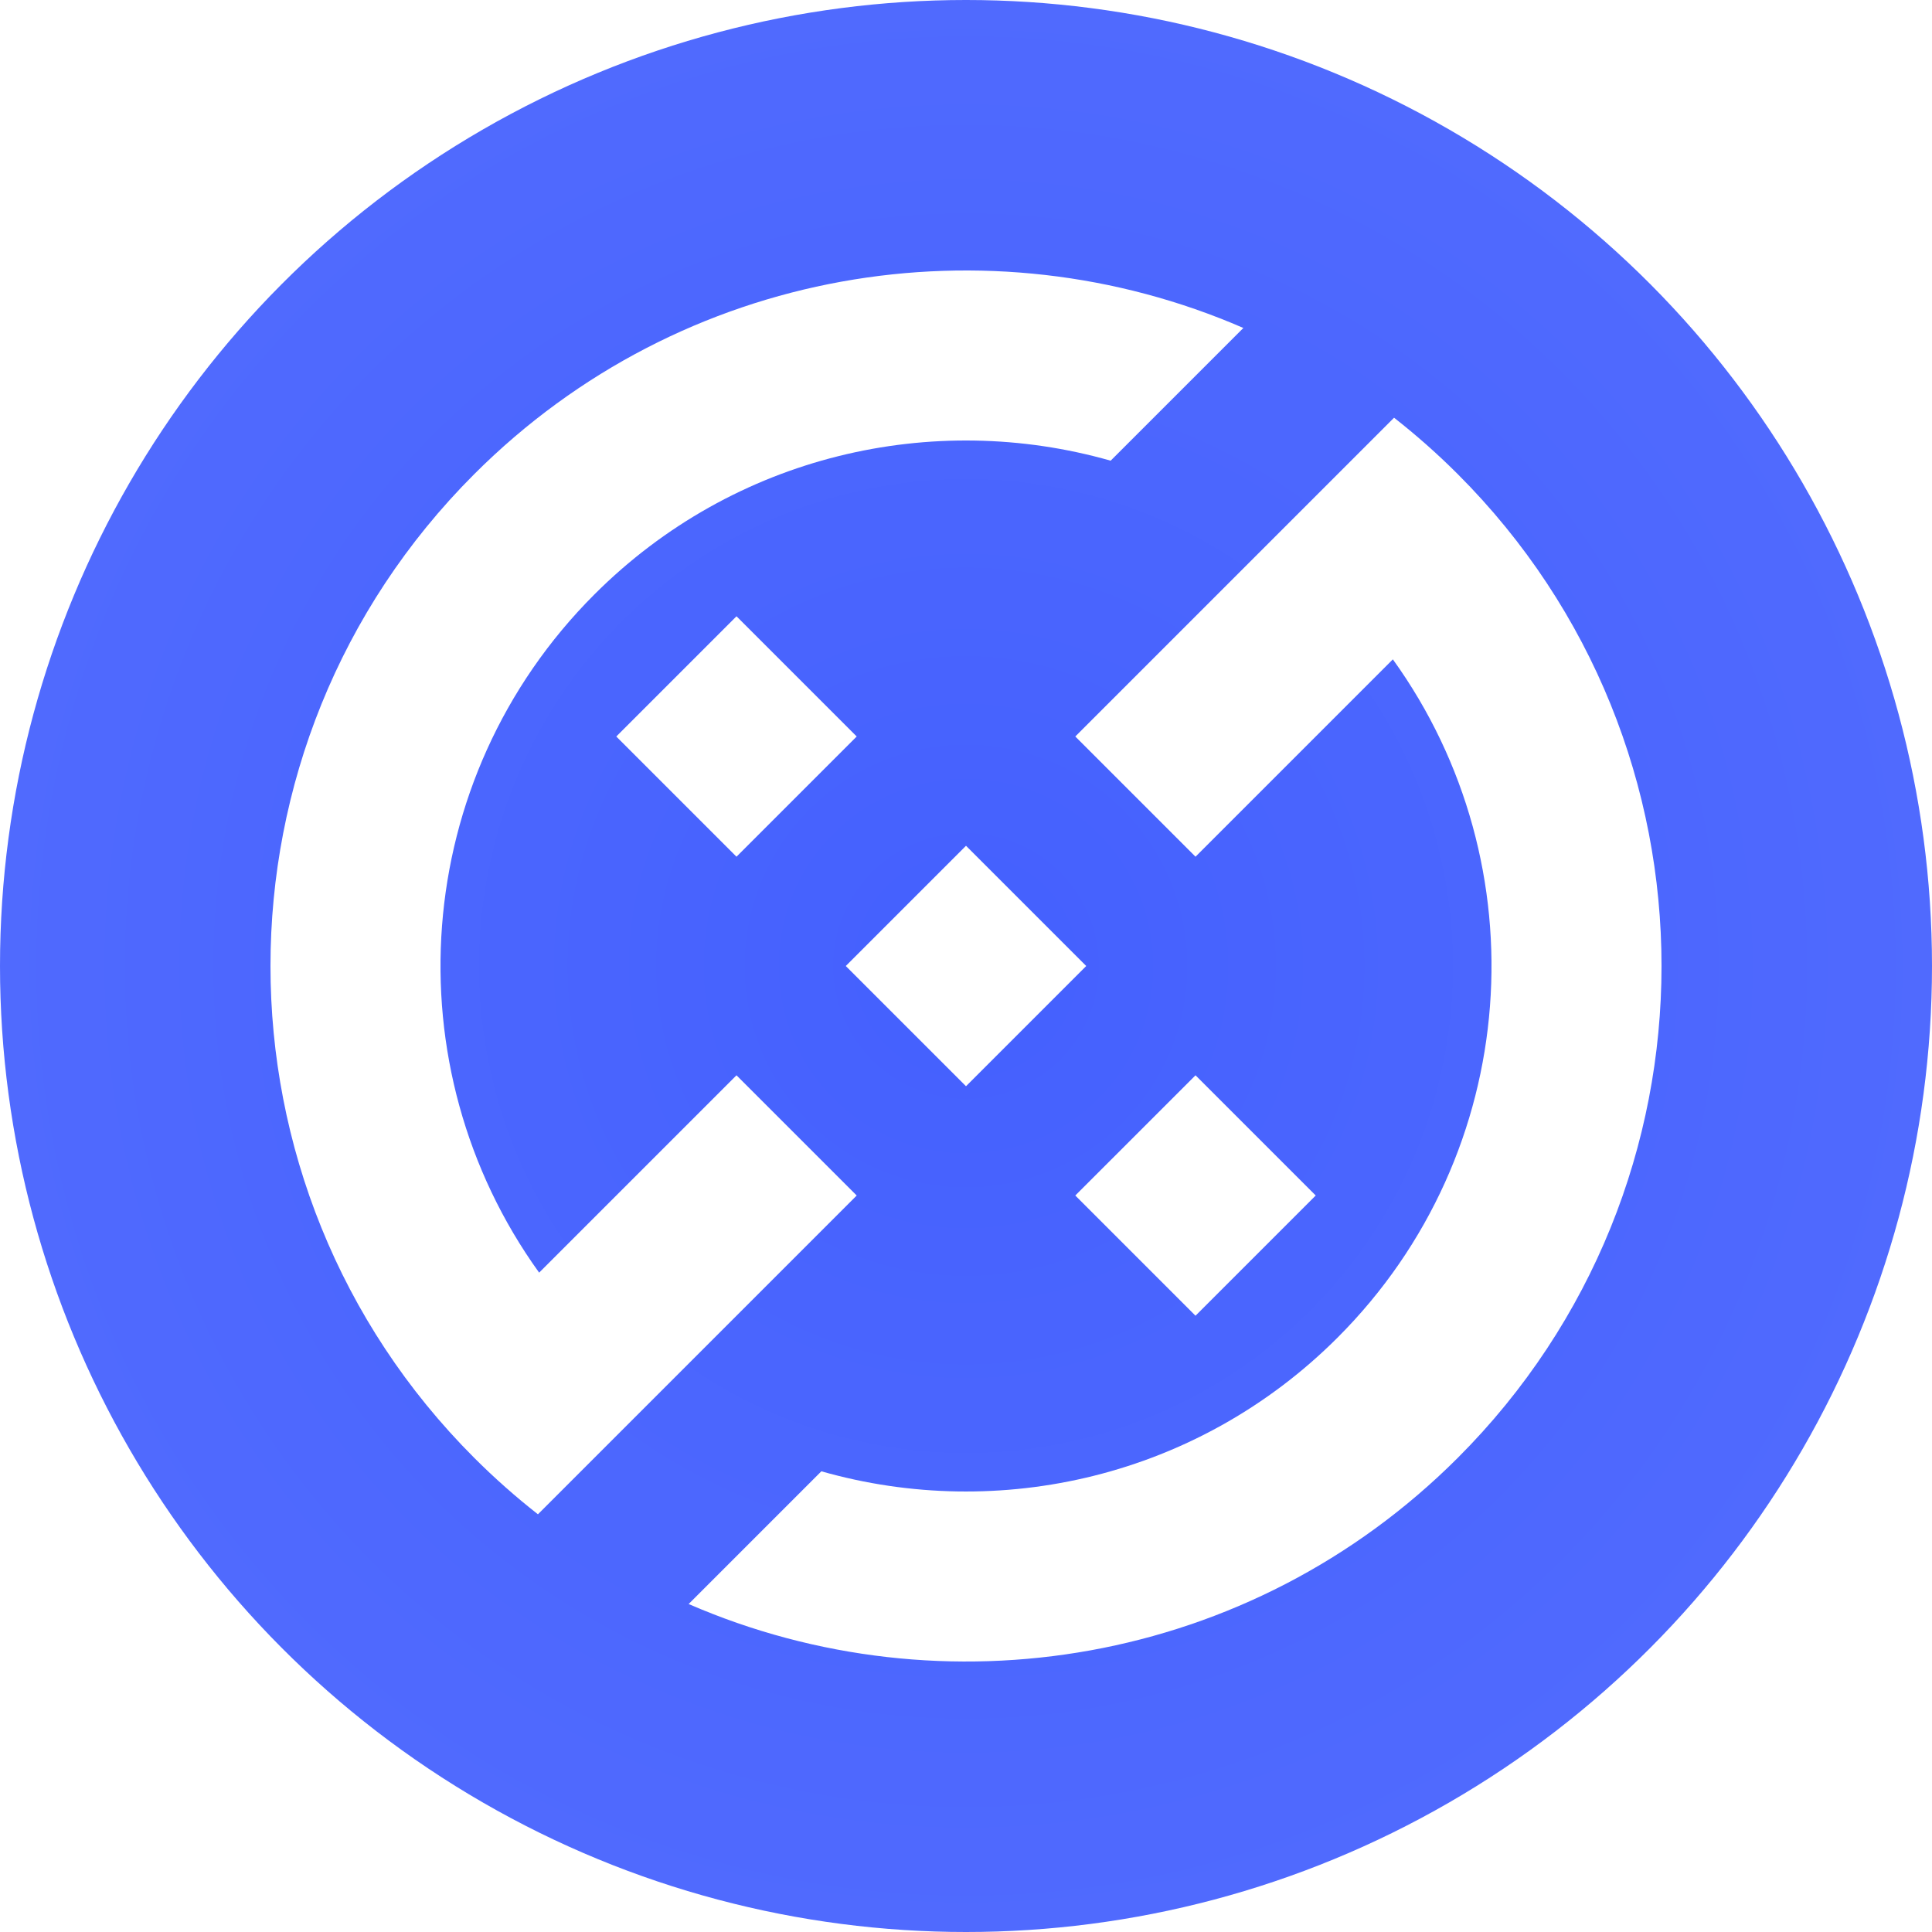 <svg width="256" height="256" viewBox="0 0 256 256" fill="none" xmlns="http://www.w3.org/2000/svg">
<g opacity="0.9">
<rect width="256" height="256" fill="white"/>
<circle cx="128" cy="128" r="128" fill="url(#paint0_radial)"/>
<g filter="url(#filter0_d)">
<path d="M62.833 62.833C90.388 35.277 131.052 28.819 164.752 43.458L147.166 61.044C123.645 54.335 97.285 60.241 78.763 78.763C54.281 103.244 51.84 141.419 71.439 168.631L97.589 142.482L113.518 158.411L71.28 200.65C68.351 198.358 65.529 195.863 62.833 193.167C26.842 157.176 26.842 98.824 62.833 62.833Z" fill="white"/>
<path d="M91.248 212.541C124.947 227.181 165.611 220.723 193.167 193.167C229.158 157.176 229.158 98.824 193.167 62.833C190.47 60.137 187.649 57.642 184.72 55.35L142.481 97.589L158.411 113.518L184.561 87.368C204.16 114.581 201.718 152.756 177.237 177.237C158.715 195.759 132.355 201.665 108.834 194.955L91.248 212.541Z" fill="white"/>
<path d="M143.93 128L128 112.07L112.07 128L128 143.93L143.93 128Z" fill="white"/>
<path d="M97.589 81.659L113.518 97.589L97.589 113.518L81.659 97.589L97.589 81.659Z" fill="white"/>
<path d="M174.341 158.411L158.411 142.482L142.481 158.411L158.411 174.341L174.341 158.411Z" fill="white"/>
</g>
</g>
<defs>
<filter id="filter0_d" x="33.84" y="33.84" width="188.32" height="188.32" filterUnits="userSpaceOnUse" color-interpolation-filters="sRGB">
<feFlood flood-opacity="0" result="BackgroundImageFix"/>
<feColorMatrix in="SourceAlpha" type="matrix" values="0 0 0 0 0 0 0 0 0 0 0 0 0 0 0 0 0 0 127 0"/>
<feOffset/>
<feGaussianBlur stdDeviation="1"/>
<feColorMatrix type="matrix" values="0 0 0 0 0 0 0 0 0 0 0 0 0 0 0 0 0 0 0.25 0"/>
<feBlend mode="normal" in2="BackgroundImageFix" result="effect1_dropShadow"/>
<feBlend mode="normal" in="SourceGraphic" in2="effect1_dropShadow" result="shape"/>
</filter>
<radialGradient id="paint0_radial" cx="0" cy="0" r="1" gradientUnits="userSpaceOnUse" gradientTransform="translate(128 128) rotate(90) scale(128)">
<stop stop-color="#304FFE"/>
<stop offset="1" stop-color="#3D5AFE"/>
</radialGradient>
</defs>
</svg>
